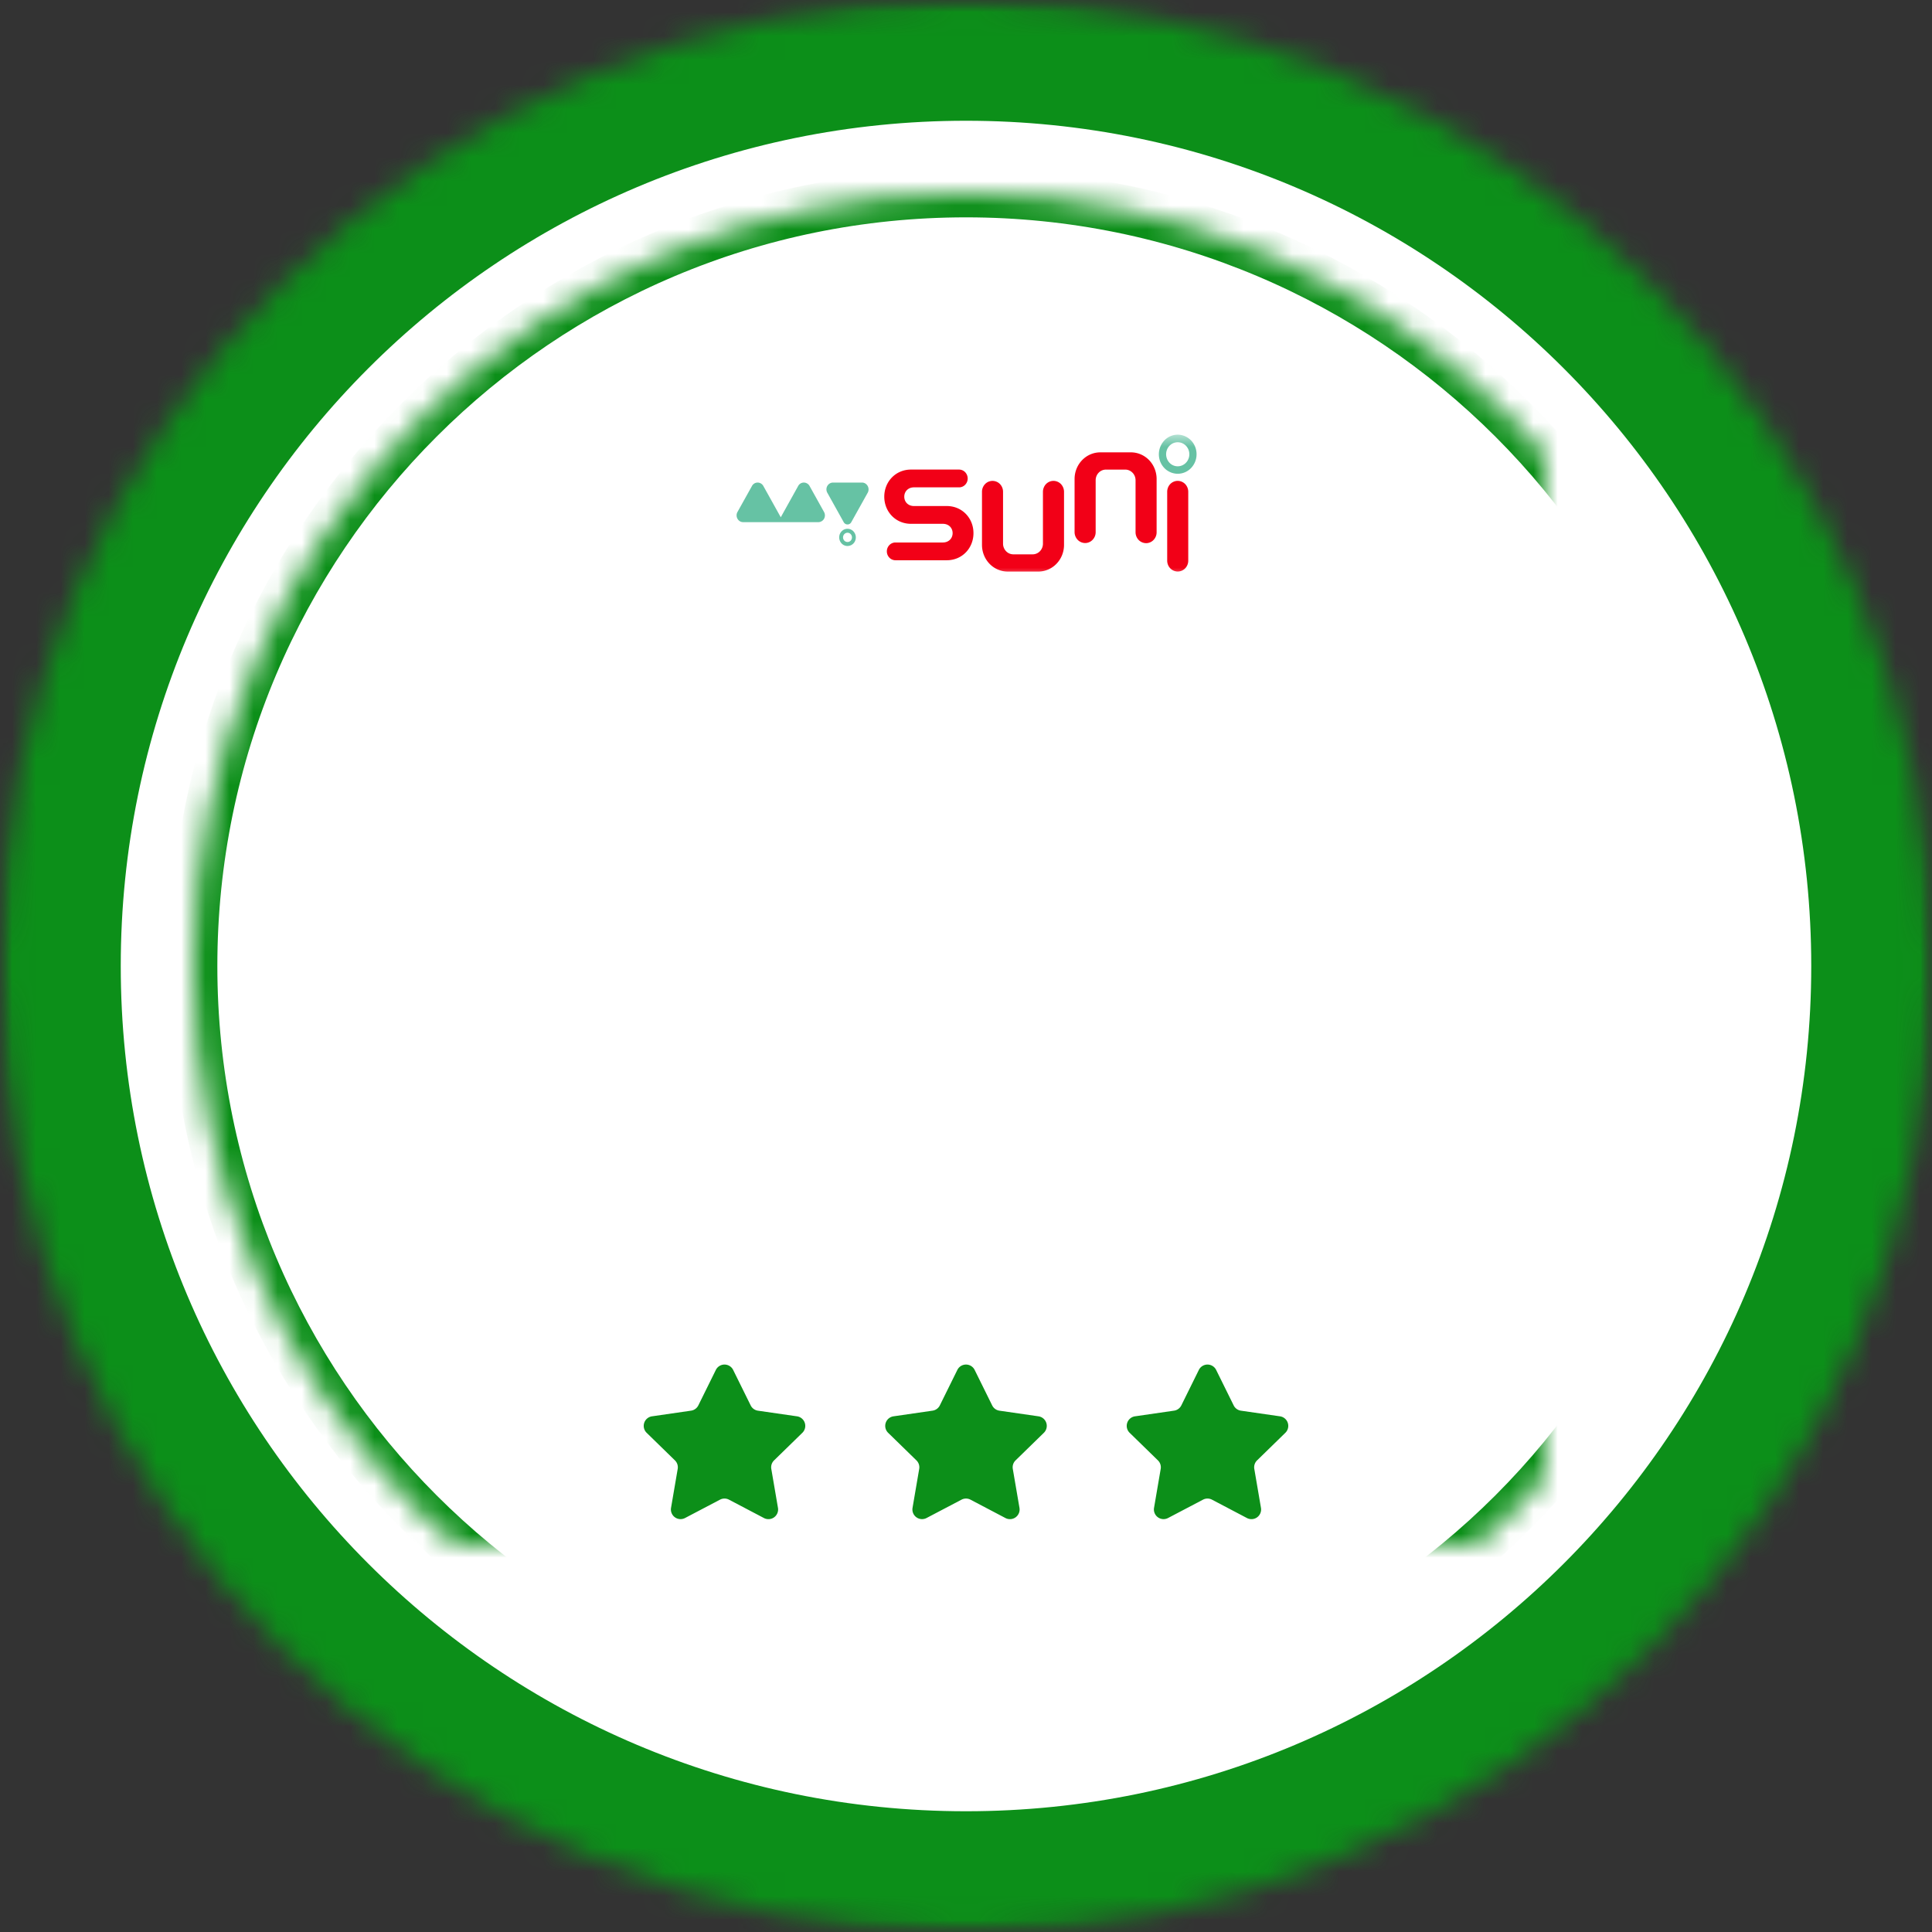 <svg width="80" height="80" viewBox="0 0 80 80" xmlns="http://www.w3.org/2000/svg" xmlns:xlink="http://www.w3.org/1999/xlink">
    <rect x="0" y="0" width="80" height="80" fill="#333333" stroke="none"/>
    <defs>
        <path id="yqkbkan8uc" d="M0 0h80v80H0z"/>
        <path d="M40 80c22.091 0 40-17.909 40-40S62.091 0 40 0 0 17.909 0 40s17.909 40 40 40z" id="p6f7rx724a"/>
        <path d="M40 72c17.673 0 32-14.327 32-32C72 22.327 57.673 8 40 8 22.327 8 8 22.327 8 40c0 17.673 14.327 32 32 32z" id="mi16gwaqab"/>
        <path id="ruuwx7smug" d="M0 0h20v6H0z"/>
        <path id="clct9eanfi" d="M0 0h24v24H0z"/>
        <mask id="z3cdhiv2he" maskContentUnits="userSpaceOnUse" maskUnits="objectBoundingBox" x="0" y="0" width="80" height="80" fill="#fff">
            <use xlink:href="#p6f7rx724a"/>
        </mask>
        <mask id="68nhqbmhof" maskContentUnits="userSpaceOnUse" maskUnits="objectBoundingBox" x="0" y="0" width="64" height="64" fill="#fff">
            <use xlink:href="#mi16gwaqab"/>
        </mask>
    </defs>
    <g fill="none" fill-rule="evenodd">
        <mask id="32oz212c8d" fill="#fff">
            <use xlink:href="#yqkbkan8uc"/>
        </mask>
        <g mask="url(#32oz212c8d)">
            <use stroke="#0C8F19" mask="url(#z3cdhiv2he)" stroke-width="10" fill="#FFF" stroke-dasharray="0,0" xlink:href="#p6f7rx724a"/>
            <use stroke="#0C8F19" mask="url(#68nhqbmhof)" stroke-width="2" fill="#FFF" stroke-dasharray="0,0" xlink:href="#mi16gwaqab"/>
            <g transform="translate(30 18)">
                <mask id="qbgu7chthh" fill="#fff">
                    <use xlink:href="#ruuwx7smug"/>
                </mask>
                <g mask="url(#qbgu7chthh)">
                    <path d="M7.847 2.954c-.245 0-.403-.173-.403-.387 0-.214.158-.387.403-.387H9.71a.344.344 0 0 0 .254-.106.369.369 0 0 0 .106-.262.38.38 0 0 0-.106-.261.354.354 0 0 0-.254-.107H7.722c-.638 0-1.106.503-1.106 1.123S7.084 3.69 7.722 3.69h1.32c.246 0 .403.172.404.386 0 .213-.158.387-.404.387H7.078a.349.349 0 0 0-.251.108.375.375 0 0 0 0 .52.35.35 0 0 0 .25.108h2.134c.635-.004 1.1-.506 1.098-1.125 0-.62-.47-1.122-1.108-1.12H7.847zm5.609-1.008a.435.435 0 0 0-.236.245.466.466 0 0 0-.034.173v2.149a.449.449 0 0 1-.124.311.418.418 0 0 1-.301.13h-.801a.418.418 0 0 1-.301-.13.449.449 0 0 1-.125-.311V2.364a.46.46 0 0 0-.127-.32.429.429 0 0 0-.617 0 .46.46 0 0 0-.128.32v2.2c0 .293.112.573.311.78.2.207.47.323.753.323h1.27c.281 0 .552-.116.751-.323.2-.207.312-.487.312-.78v-2.2a.466.466 0 0 0-.128-.32.435.435 0 0 0-.308-.132.423.423 0 0 0-.167.034zM15.56.731c-.282 0-.553.116-.752.323-.2.206-.312.487-.312.779v2.2a.466.466 0 0 0 .128.32.436.436 0 0 0 .308.133.423.423 0 0 0 .309-.133.453.453 0 0 0 .128-.32V1.886c0-.117.044-.229.124-.312a.418.418 0 0 1 .301-.129h.801c.113 0 .221.047.301.13.08.082.125.194.125.311v2.149a.466.466 0 0 0 .126.322.436.436 0 0 0 .31.134.423.423 0 0 0 .31-.134.454.454 0 0 0 .126-.322V1.833c0-.292-.112-.573-.311-.78-.2-.206-.47-.322-.752-.322h-1.27zm3.04 1.215a.435.435 0 0 0-.236.245.466.466 0 0 0-.033.173v2.85c0 .12.046.236.128.32a.429.429 0 0 0 .617 0 .46.46 0 0 0 .127-.32v-2.85a.466.466 0 0 0-.127-.32.435.435 0 0 0-.309-.132.423.423 0 0 0-.167.034z" fill="#F20017"/>
                    <g fill="#66C2A4">
                        <path d="M3.421 2.02a.264.264 0 0 0-.37.103L2.33 3.419l-.722-1.296a.276.276 0 0 0-.1-.103.264.264 0 0 0-.37.103L.537 3.2a.288.288 0 0 0 .098.383.264.264 0 0 0 .136.038h3.116a.264.264 0 0 0 .135-.038.276.276 0 0 0 .1-.102.288.288 0 0 0 0-.28l-.601-1.08a.276.276 0 0 0-.1-.102zm1.072-.038a.264.264 0 0 0-.136.038.276.276 0 0 0-.1.103.288.288 0 0 0 0 .28l.68 1.22a.184.184 0 0 0 .066.068.176.176 0 0 0 .247-.069l.68-1.219a.289.289 0 0 0-.1-.383.264.264 0 0 0-.135-.038H4.493zm.41 1.974a.354.354 0 0 0-.128.16.369.369 0 0 0 .075.388.333.333 0 0 0 .375.077.347.347 0 0 0 .155-.13.366.366 0 0 0-.043-.45.336.336 0 0 0-.435-.045zm.088.456a.19.19 0 0 1-.068-.086.198.198 0 0 1 .04-.21.18.18 0 0 1 .202-.042.197.197 0 0 1 .06.313.18.18 0 0 1-.234.024zM18.332 1.482a.804.804 0 0 1-.287-.363.836.836 0 0 1 .17-.882.756.756 0 0 1 .851-.175.788.788 0 0 1 .35.298.83.83 0 0 1-.097 1.021.762.762 0 0 1-.986.1zM18.5.395a.495.495 0 0 0-.177.224.515.515 0 0 0 .104.543.466.466 0 0 0 .524.108.485.485 0 0 0 .216-.184.511.511 0 0 0-.06-.629.473.473 0 0 0-.607-.062z"/>
                    </g>
                </g>
            </g>
            <g fill="#0C8F19">
                <path d="m30.359 56.727.724 1.466a.4.4 0 0 0 .3.22l1.62.234a.4.4 0 0 1 .22.683l-1.17 1.141a.4.4 0 0 0-.115.354l.276 1.612a.4.4 0 0 1-.58.422l-1.448-.761a.4.4 0 0 0-.372 0l-1.448.76a.4.4 0 0 1-.58-.42l.276-1.613a.4.4 0 0 0-.115-.354l-1.17-1.141a.4.4 0 0 1 .22-.683l1.62-.235a.4.4 0 0 0 .3-.219l.724-1.466a.4.4 0 0 1 .718 0zM40.359 56.727l.724 1.466a.4.4 0 0 0 .3.22l1.62.234a.4.4 0 0 1 .22.683l-1.17 1.141a.4.4 0 0 0-.115.354l.276 1.612a.4.4 0 0 1-.58.422l-1.448-.761a.4.4 0 0 0-.372 0l-1.448.76a.4.4 0 0 1-.58-.42l.276-1.613a.4.4 0 0 0-.115-.354l-1.17-1.141a.4.4 0 0 1 .22-.683l1.62-.235a.4.4 0 0 0 .3-.219l.724-1.466a.4.4 0 0 1 .718 0zM50.359 56.727l.724 1.466a.4.4 0 0 0 .3.22l1.62.234a.4.4 0 0 1 .22.683l-1.17 1.141a.4.4 0 0 0-.115.354l.276 1.612a.4.4 0 0 1-.58.422l-1.448-.761a.4.4 0 0 0-.372 0l-1.448.76a.4.4 0 0 1-.58-.42l.276-1.613a.4.4 0 0 0-.115-.354l-1.17-1.141a.4.4 0 0 1 .22-.683l1.62-.235a.4.4 0 0 0 .3-.219l.724-1.466a.4.4 0 0 1 .718 0z"/>
            </g>
        </g>
    </g>
</svg>
